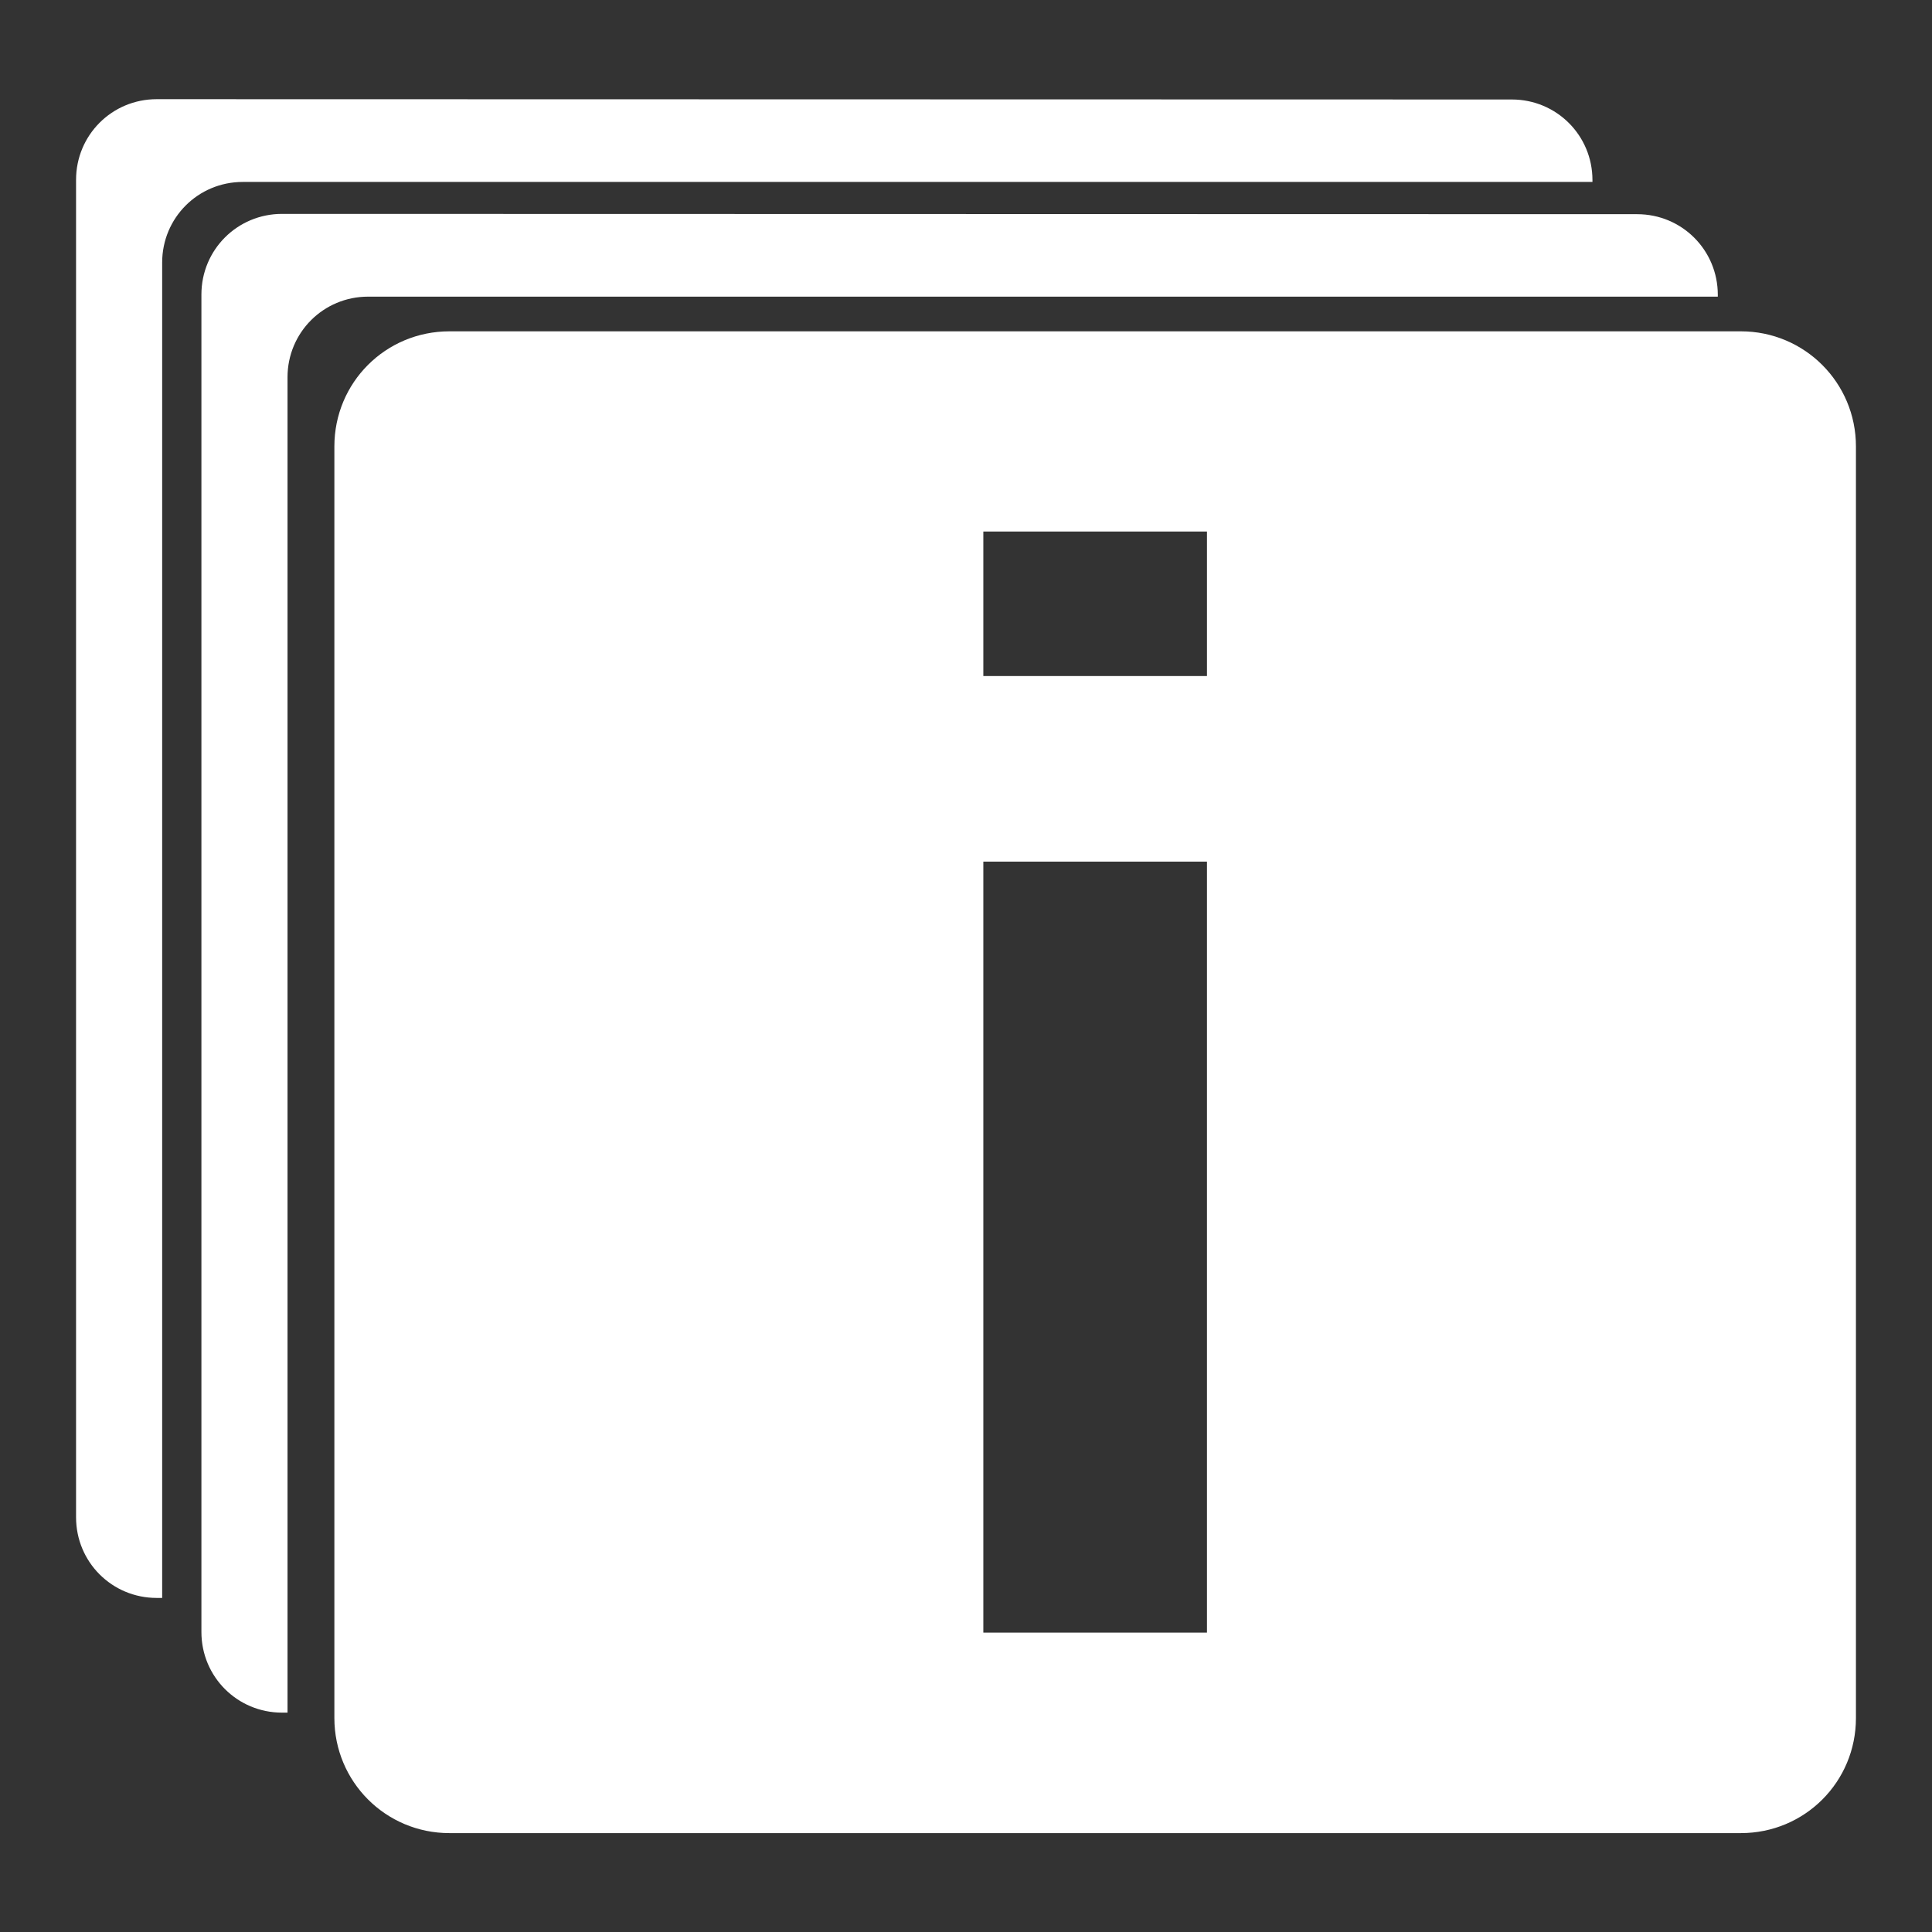 <?xml version="1.0" encoding="UTF-8" standalone="no"?>
<!-- Created with Inkscape (http://www.inkscape.org/) -->

<svg
   xmlns:dc="http://purl.org/dc/elements/1.1/"
   xmlns:cc="http://creativecommons.org/ns#"
   xmlns:rdf="http://www.w3.org/1999/02/22-rdf-syntax-ns#"
   xmlns:svg="http://www.w3.org/2000/svg"
   xmlns="http://www.w3.org/2000/svg"
   xmlns:sodipodi="http://sodipodi.sourceforge.net/DTD/sodipodi-0.dtd"
   xmlns:inkscape="http://www.inkscape.org/namespaces/inkscape"
   width="24"
   height="24"
   viewBox="0 0 6.35 6.35"
   version="1.1"
   id="svg8"
   inkscape:version="0.92.3 (2405546, 2018-03-11)"
   sodipodi:docname="incidencia.svg">
  <rect x="0" y="0" width="6.35" height="6.35" fill="#333333" stroke="none"/>
  <defs
     id="defs2" />
  <sodipodi:namedview
     id="base"
     pagecolor="#ffffff"
     bordercolor="#666666"
     borderopacity="1.0"
     inkscape:pageopacity="0.0"
     inkscape:pageshadow="2"
     inkscape:zoom="15.839192"
     inkscape:cx="9.422803"
     inkscape:cy="10.626736"
     inkscape:document-units="mm"
     inkscape:current-layer="layer1"
     showgrid="false"
     inkscape:window-width="1920"
     inkscape:window-height="1001"
     inkscape:window-x="-9"
     inkscape:window-y="-9"
     inkscape:window-maximized="1"
     units="px" />
  <g
     inkscape:label="Layer 1"
     inkscape:groupmode="layer"
     id="layer1"
     transform="translate(0,-290.65)">
    <g
       id="g885"
       transform="translate(-11.83,147.952)">
      <path
         inkscape:connector-curvature="0"
         id="rect3774-8"
         d="m 12.757,143.401 c -0.147,0 -0.265,0.118 -0.265,0.265 v 4.396 c 0,0.147 0.118,0.265 0.265,0.265 h 0.018 v -4.389 c 0,-0.147 0.118,-0.265 0.265,-0.265 h 4.436 v -0.006 c 0,-0.147 -0.118,-0.265 -0.265,-0.265 z"
         style="fill:#ffffff;stroke-width:0.265" />
      <path
         inkscape:connector-curvature="0"
         id="rect3774-8-6"
         d="m 12.345,143.024 c -0.147,0 -0.265,0.118 -0.265,0.265 v 4.396 c 0,0.147 0.118,0.265 0.265,0.265 h 0.018 v -4.389 c 0,-0.147 0.118,-0.265 0.265,-0.265 h 4.436 v -0.006 c 0,-0.147 -0.118,-0.265 -0.265,-0.265 z"
         style="fill:#ffffff;stroke-width:0.265" />
      <path
         inkscape:connector-curvature="0"
         id="rect3774-2"
         d="m 13.307,143.913 c -0.14,0 -0.252,0.112 -0.252,0.252 v 4.18 c 0,0.139 0.112,0.252 0.252,0.252 h 4.245 c 0.14,0 0.252,-0.112 0.252,-0.252 v -4.18 c 0,-0.139 -0.112,-0.252 -0.252,-0.252 z m 1.629,0.406 h 0.987 v 0.727 h -0.987 z m 0,1.085 h 0.987 v 2.786 h -0.987 z"
         style="fill:#ffffff;stroke:#ffffff;stroke-width:0.252;stroke-linejoin:round;stroke-miterlimit:4;stroke-dasharray:none" />
    </g>
  </g>
</svg>
